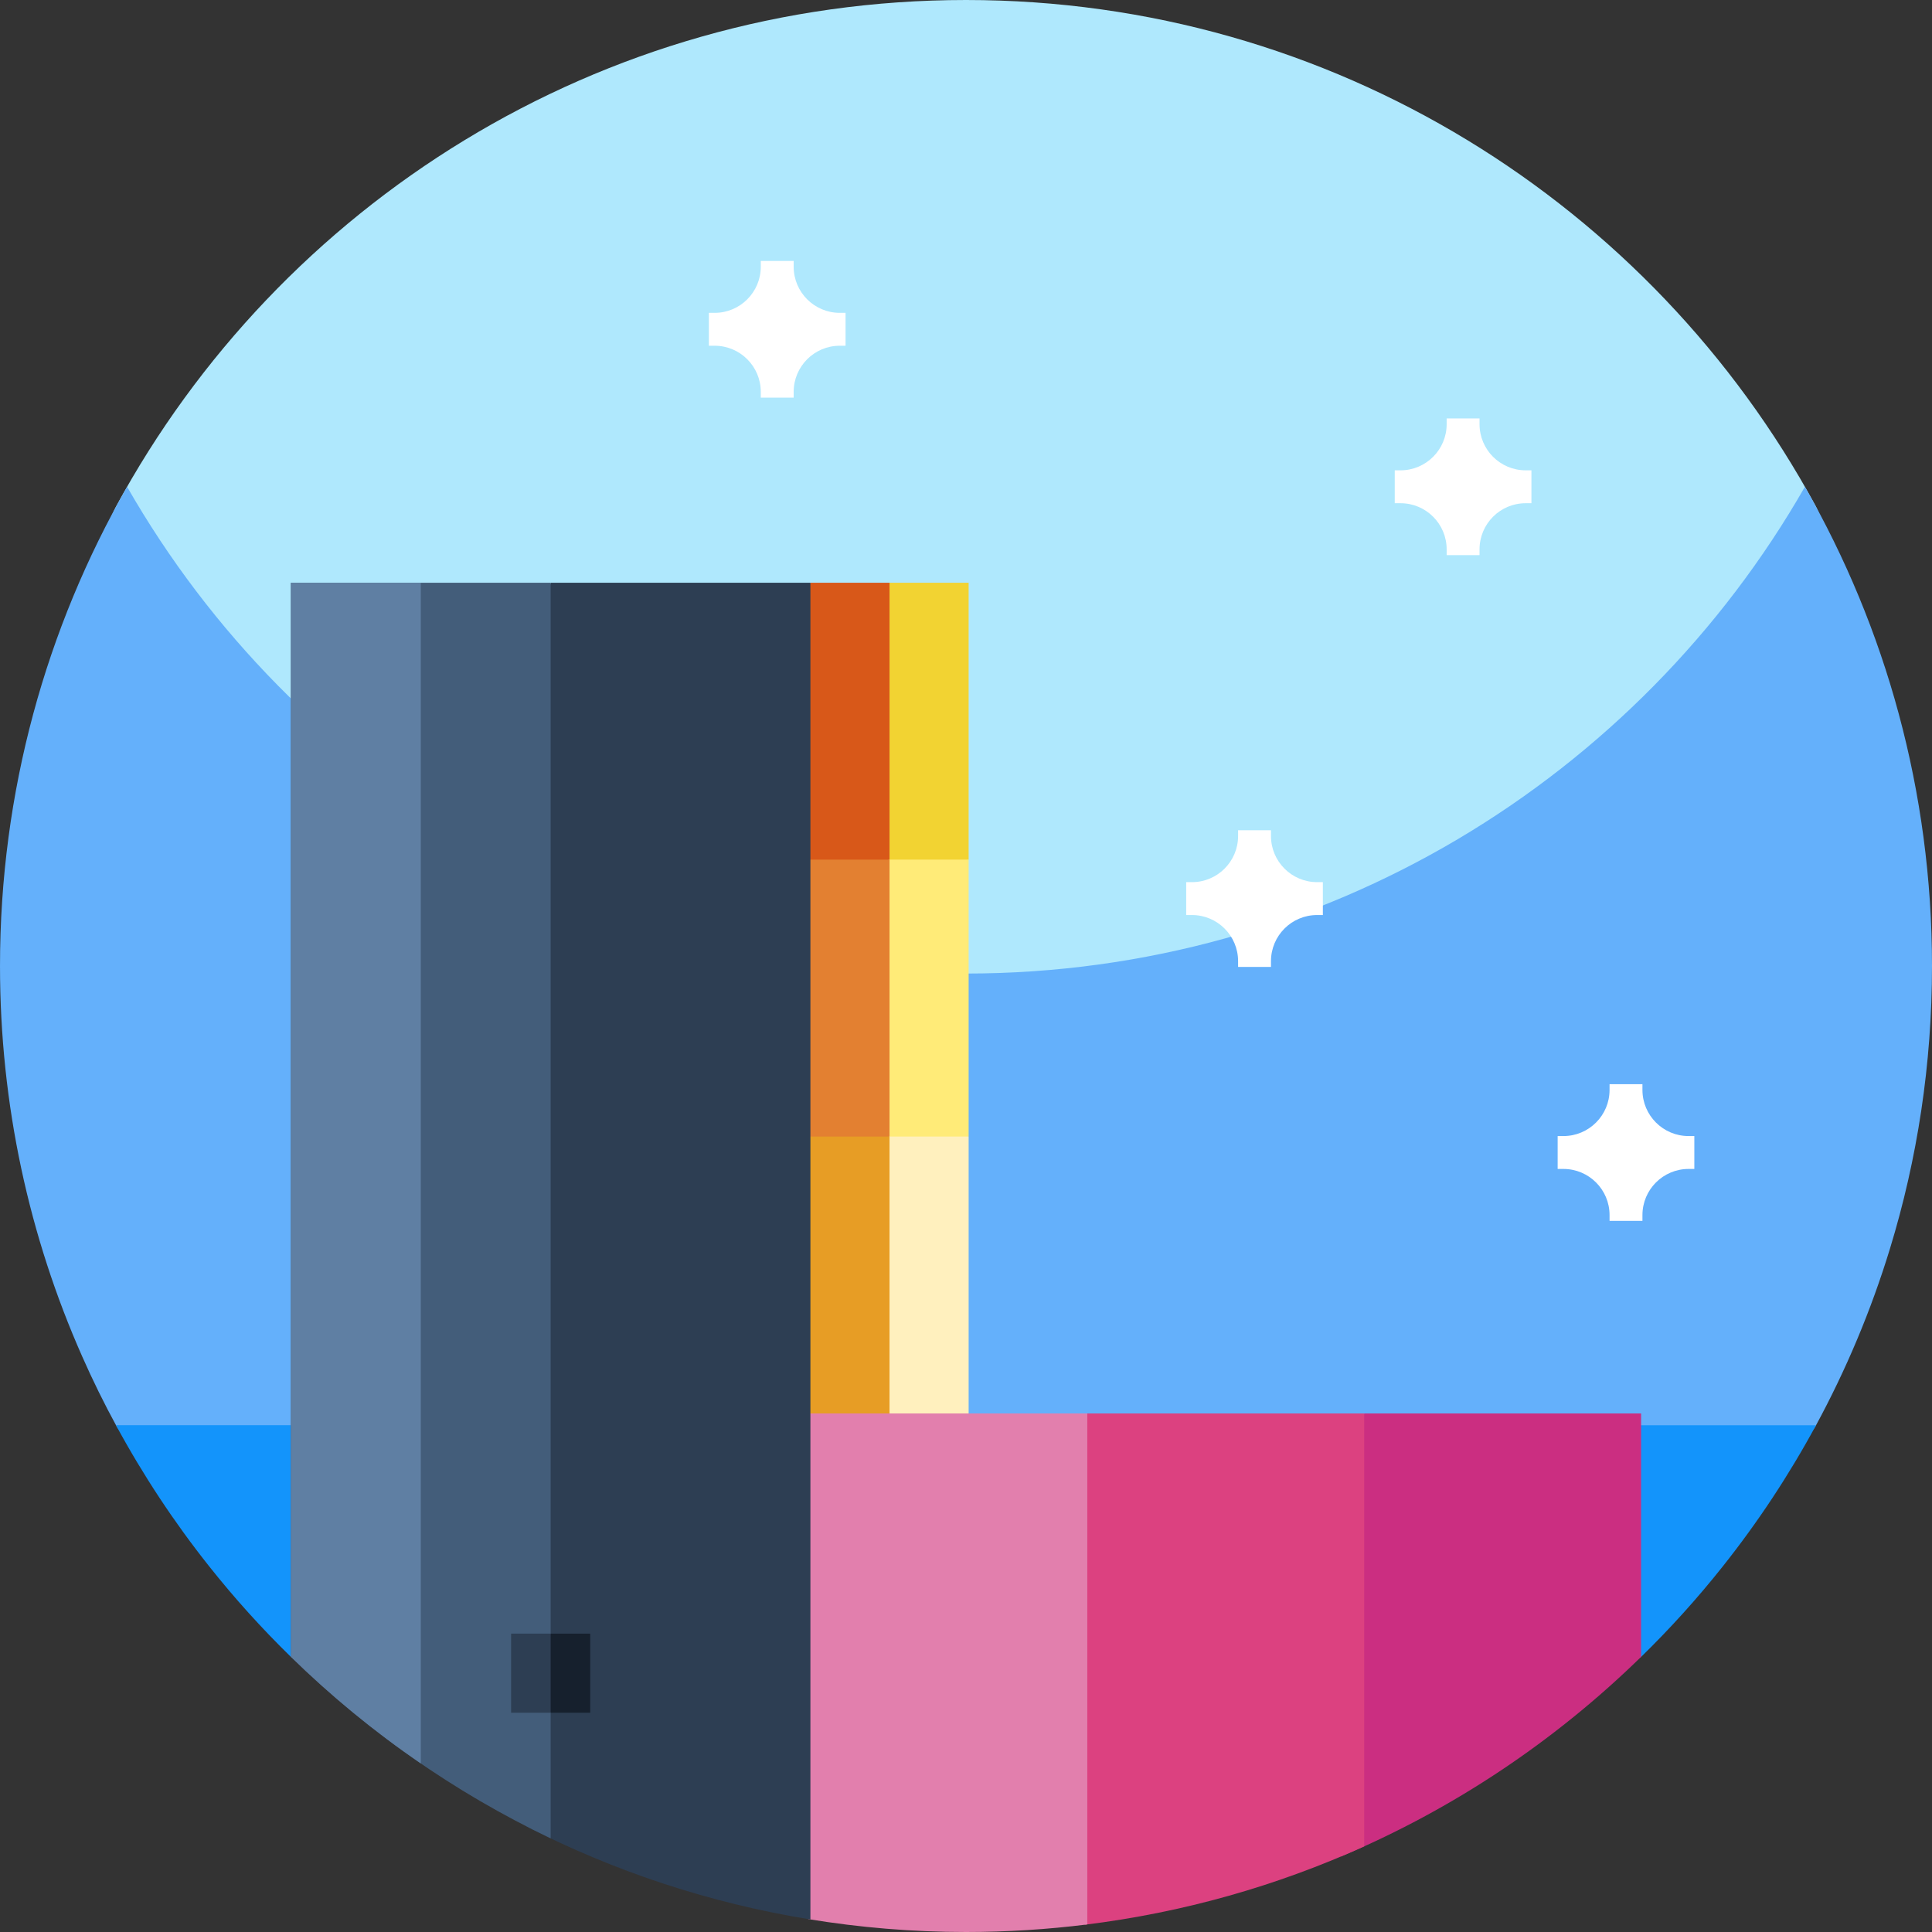 <svg id="Capa_1" enable-background="new 0 0 512 512" height="512" viewBox="0 0 512 512" width="512" xmlns="http://www.w3.org/2000/svg"><rect x="0" y="0" width="512" height="512" fill="#333333" stroke="none"/><g><g><path d="m256 295.35c-141.387 0-244.868-124.877-225.263-161.08 43.302-79.964 127.94-134.27 225.263-134.27 97.204 0 181.752 54.173 225.103 133.974 19.704 36.274-83.716 161.376-225.103 161.376z" fill="#afe8fd"/><path d="m512 256c0 26.051-3.891 51.191-11.129 74.871-5.031 16.469-11.672 32.231-19.75 47.109-8.25 15.2-147.391 50.781-225.121 50.781s-216.871-35.581-225.109-50.781c-3.289-6.031-6.332-12.21-9.121-18.531-14-31.629-21.77-66.629-21.77-103.449 0-46.219 12.25-89.57 33.68-127 44.121 77.07 127.16 129 222.32 129s178.211-51.93 222.32-129c21.43 37.43 33.68 80.781 33.68 127zm0 0" fill="#64b0fb"/><path d="m481.262 377.699c-7.16 13.223-15.434 25.742-24.723 37.43-6.712 8.46-13.96 16.479-21.678 24.013-1.983 1.936-112.252 31.632-178.861 31.632s-176.932-29.748-178.94-31.71c-7.688-7.512-14.909-15.505-21.599-23.935-9.289-11.688-17.563-24.207-24.723-37.43zm0 0" fill="#1394fb"/></g><g><path d="m187.862 248.779 68.837-20.966v-73.38h-20.966z" fill="#f2d332"/><path d="m187.862 227.813v94.346l68.837-20.966v-73.38z" fill="#ffeb78"/><path d="m187.862 301.193h68.837v94.345h-68.837z" fill="#fff0be"/><path d="m166.896 248.779 68.837-20.966v-73.38h-20.965z" fill="#d85819"/><path d="m166.896 227.813v94.346l68.837-20.966v-73.38z" fill="#e38031"/><path d="m166.896 301.193h68.837v94.345h-68.837z" fill="#e79d25"/><path d="m340.561 443.41 14.799 48.59c29.821-12.57 56.75-30.637 79.547-52.916v-64.511h-73.38z" fill="#cb2e81"/><path d="m267.182 443.41 20.303 66.661c26.098-3.201 50.983-10.32 74.043-20.766v-114.732h-73.38z" fill="#dc4180"/><path d="m214.21 508.586c13.601 2.233 27.557 3.414 41.79 3.414 10.888 0 21.617-.685 32.147-2.004v-135.423h-94.346z" fill="#e27fad"/><path d="m103.999 333.34 35.289 150.566c23.311 11.962 48.702 20.436 75.48 24.772v-354.245h-68.838z" fill="#2d3e53"/><path d="m77.093 439.083c20.034 19.579 43.26 35.902 68.837 48.101v-332.751h-68.837z" fill="#435d7a"/><path d="m77.093 439.083c10.618 10.377 22.13 19.84 34.419 28.257v-312.907h-34.419z" fill="#5f7fa3"/><path d="m156.413 432.927h-10.483l-6.988 10.483 6.988 10.483h10.483z" fill="#16202d"/><path d="m135.447 432.927h10.483v20.966h-10.483z" fill="#2d3e53"/></g><g fill="#fff"><path d="m449.015 301.067h-1.524c-6.754 0-12.226-5.477-12.226-12.227v-1.523h-8.715v1.523c0 6.75-5.477 12.227-12.227 12.227h-1.527v8.715h1.527c6.75 0 12.227 5.472 12.227 12.226v1.528h8.715v-1.528c0-6.754 5.472-12.226 12.226-12.226h1.524zm0 0"/><path d="m350.573 233.778h-1.524c-6.754 0-12.226-5.477-12.226-12.227v-1.523h-8.715v1.523c0 6.75-5.477 12.227-12.227 12.227h-1.527v8.715h1.527c6.75 0 12.227 5.472 12.227 12.226v1.528h8.715v-1.528c0-6.754 5.472-12.226 12.226-12.226h1.524zm0 0"/><path d="m405.844 124.641h-1.524c-6.754 0-12.226-5.477-12.226-12.227v-1.523h-8.715v1.523c0 6.75-5.477 12.227-12.227 12.227h-1.527v8.715h1.527c6.75 0 12.227 5.472 12.227 12.226v1.528h8.715v-1.528c0-6.754 5.472-12.226 12.226-12.226h1.524zm0 0"/><path d="m224.081 82.909h-1.524c-6.754 0-12.226-5.477-12.226-12.227v-1.523h-8.715v1.523c0 6.75-5.477 12.227-12.227 12.227h-1.527v8.715h1.527c6.75 0 12.227 5.472 12.227 12.226v1.528h8.715v-1.528c0-6.754 5.472-12.226 12.226-12.226h1.524zm0 0"/></g></g></svg>